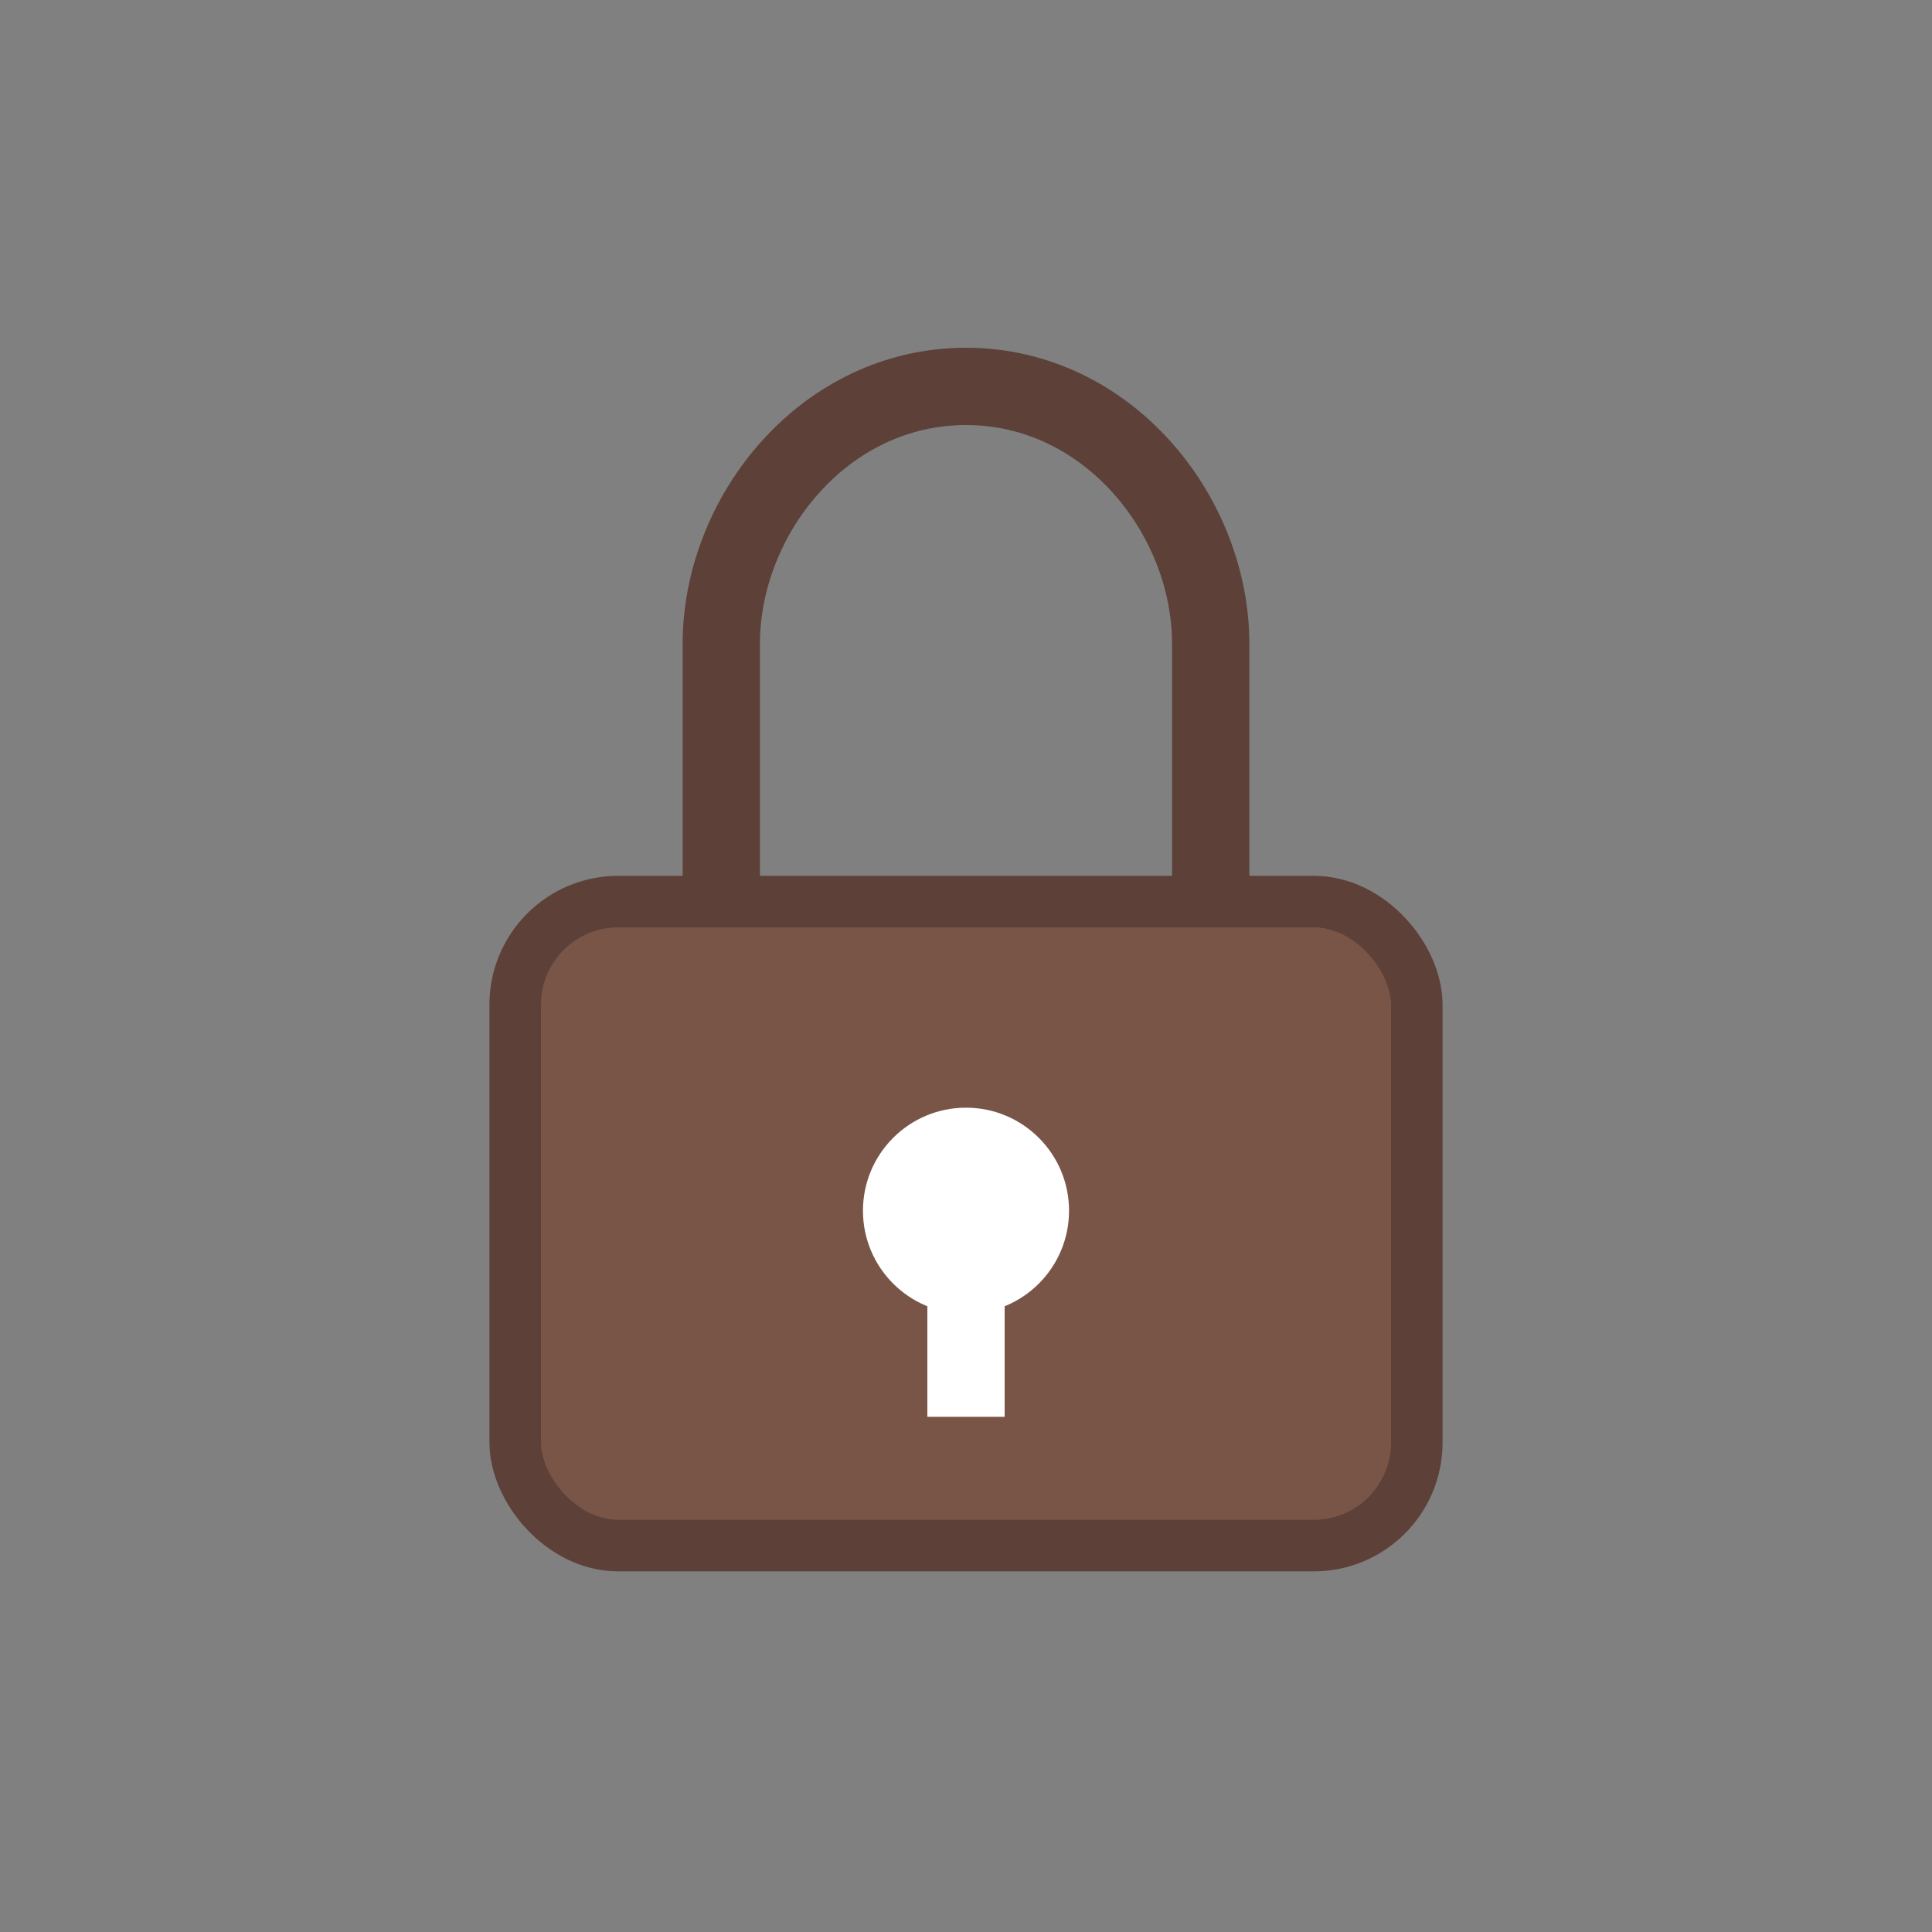 <?xml version="1.0" encoding="UTF-8"?>
<svg width="150" height="150" viewBox="0 0 75 75" xmlns="http://www.w3.org/2000/svg">
    <rect x="0" y="0" width="75" height="75" fill="#808080" stroke="none"/>
    <rect x="20" y="35" width="35" height="25" rx="4" fill="#795548" stroke="#5D4037" stroke-width="2"/>
    <path d="M28 35 L28 25 C28 20 32 15 37.5 15 C43 15 47 20 47 25 L47 35" 
          stroke="#5D4037" stroke-width="3" fill="none"/>
    <circle cx="37.5" cy="47" r="4" fill="#FFF"/>
    <rect x="36" y="49" width="3" height="6" fill="#FFF"/>
</svg>